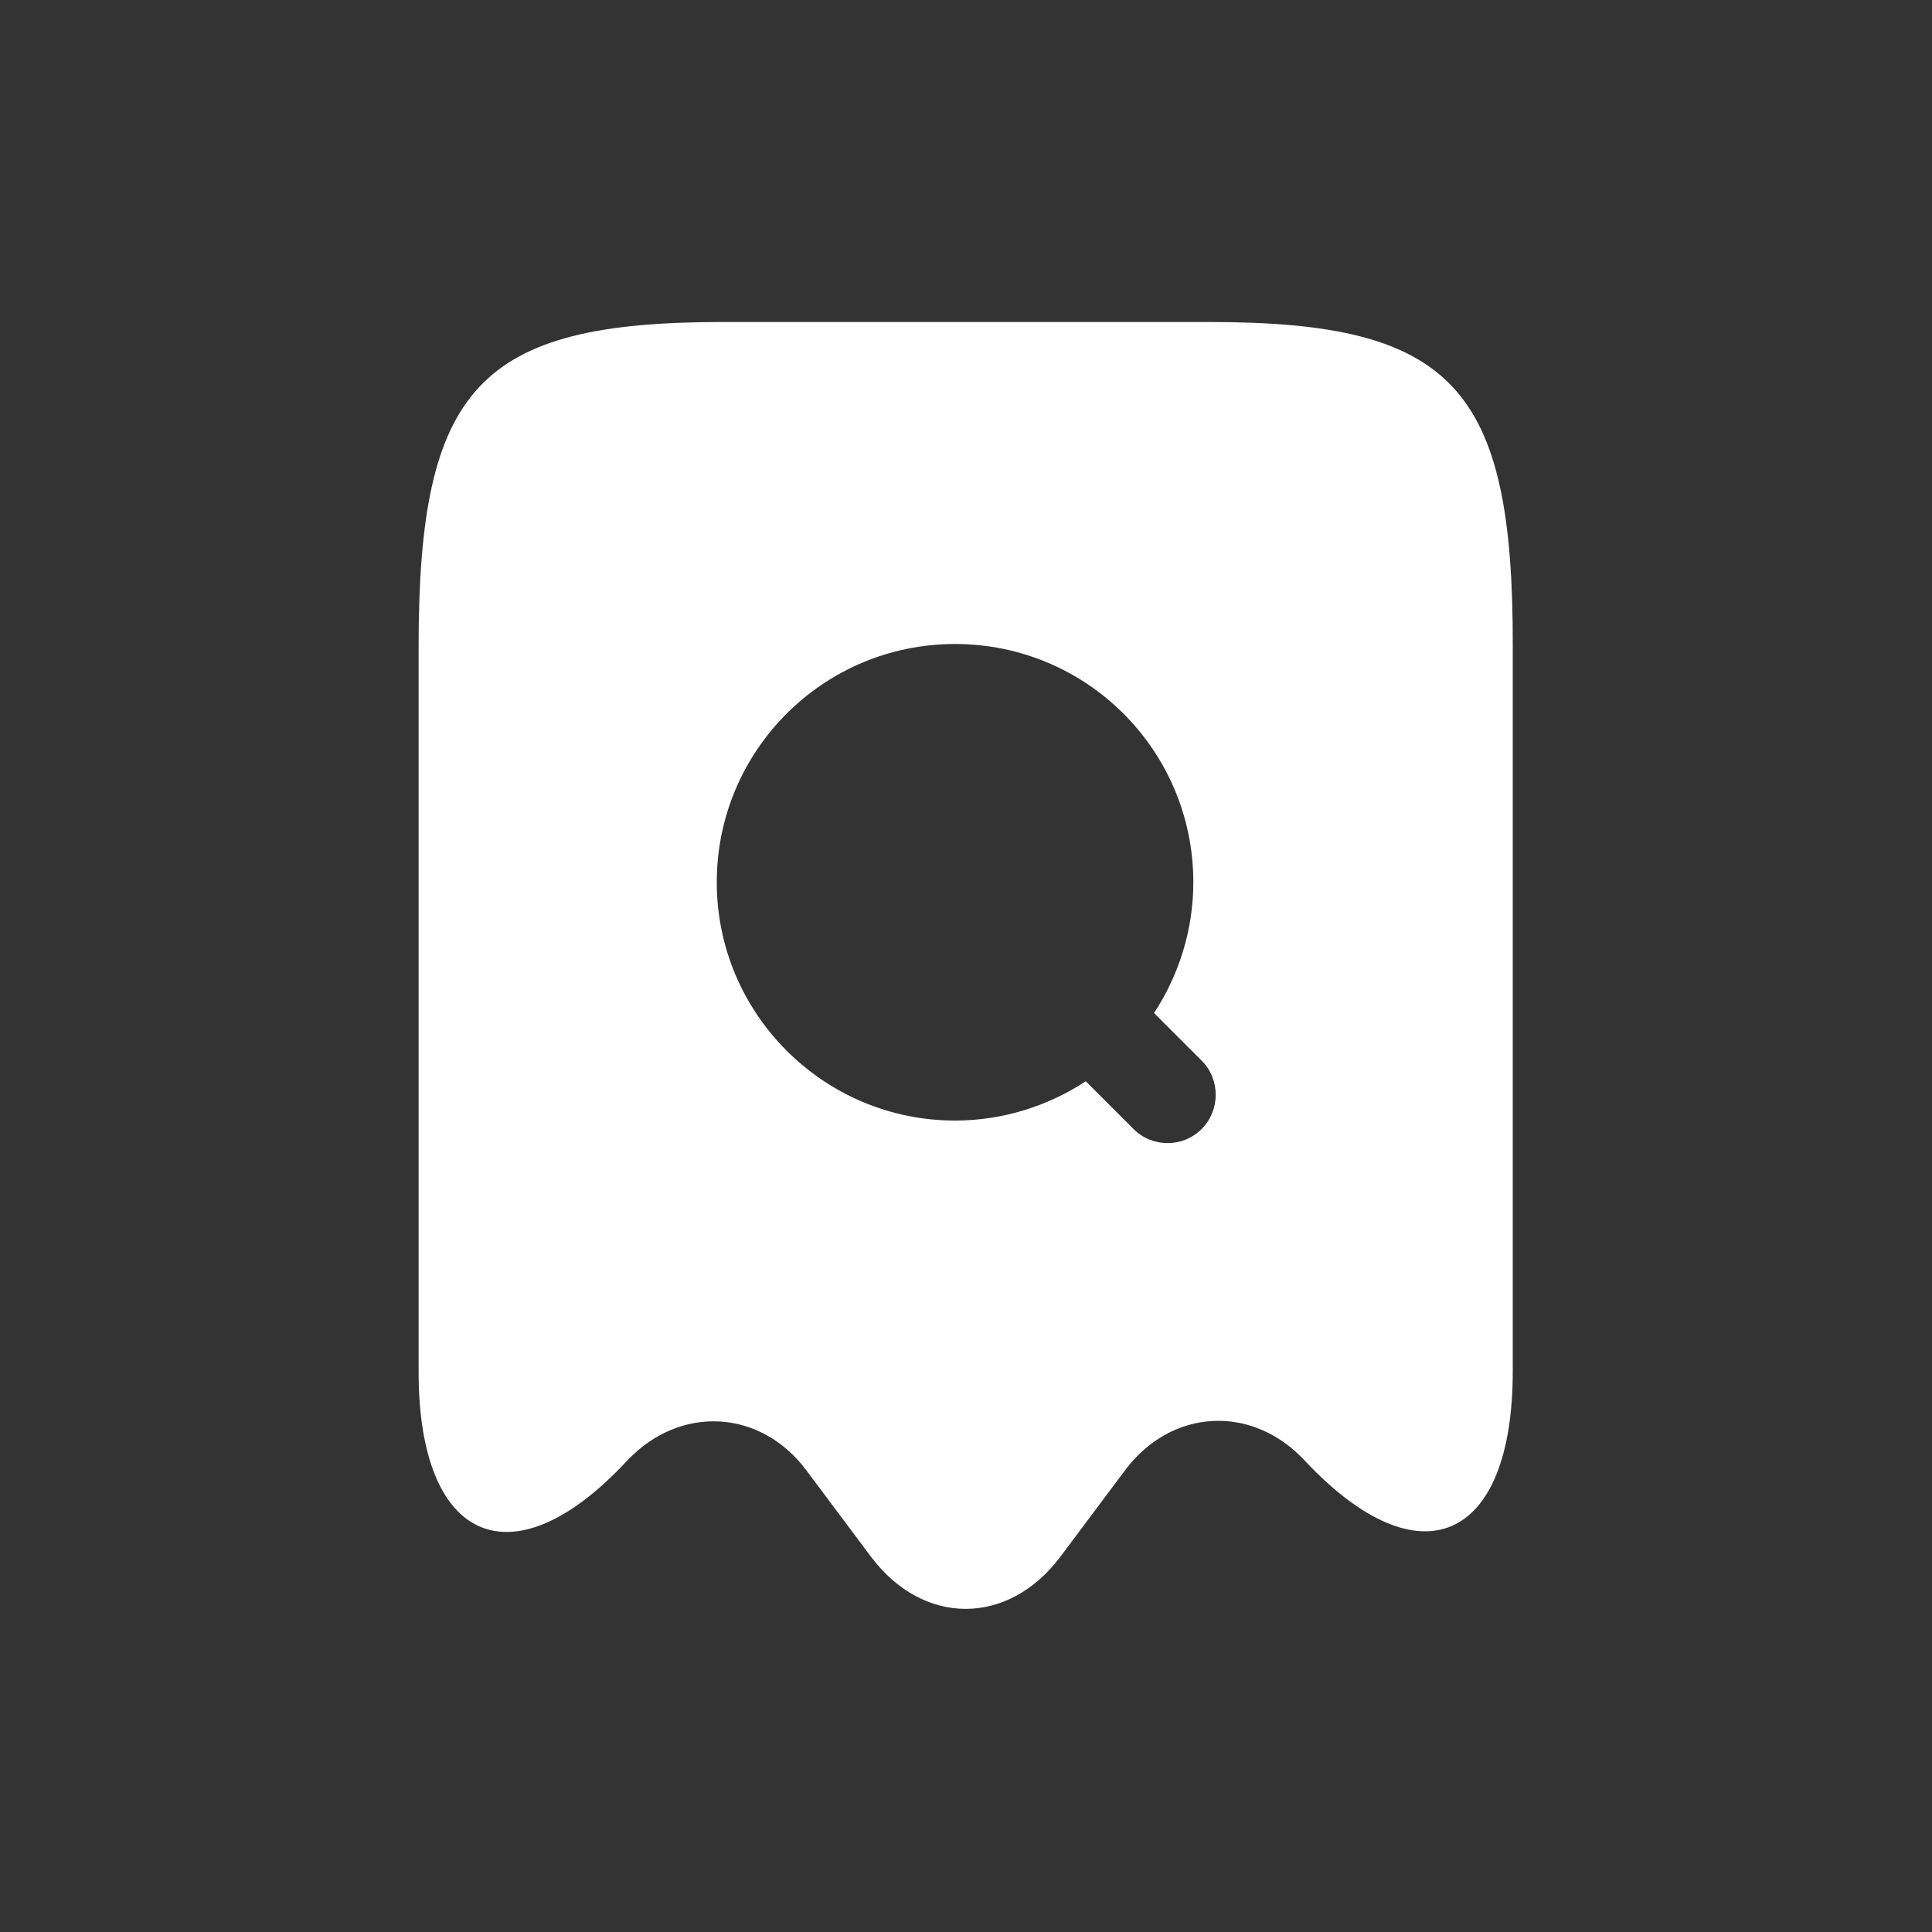 <svg width="48" height="48" viewBox="0 0 48 48" fill="none" xmlns="http://www.w3.org/2000/svg">
<rect x="0" y="0" width="48" height="48" fill="#333333" stroke="none"/>
<path d="M30.048 8H17.952C11.904 8 10.4 9.616 10.4 16.064V34.08C10.4 38.336 12.736 39.344 15.568 36.304L15.584 36.288C16.896 34.896 18.896 35.008 20.032 36.528L21.648 38.688C22.944 40.4 25.04 40.4 26.336 38.688L27.952 36.528C29.104 34.992 31.104 34.88 32.416 36.288C35.264 39.328 37.584 38.32 37.584 34.064V16.064C37.6 9.616 36.096 8 30.048 8ZM29.856 28.048C29.616 28.288 29.312 28.4 29.008 28.4C28.704 28.4 28.4 28.288 28.16 28.048L26.976 26.864C26.048 27.472 24.928 27.84 23.728 27.84C20.464 27.84 17.808 25.184 17.808 21.92C17.808 18.656 20.448 16 23.728 16C27.008 16 29.648 18.656 29.648 21.92C29.648 23.12 29.28 24.24 28.672 25.168L29.856 26.352C30.32 26.816 30.32 27.584 29.856 28.048Z" fill="white"/>
</svg>
